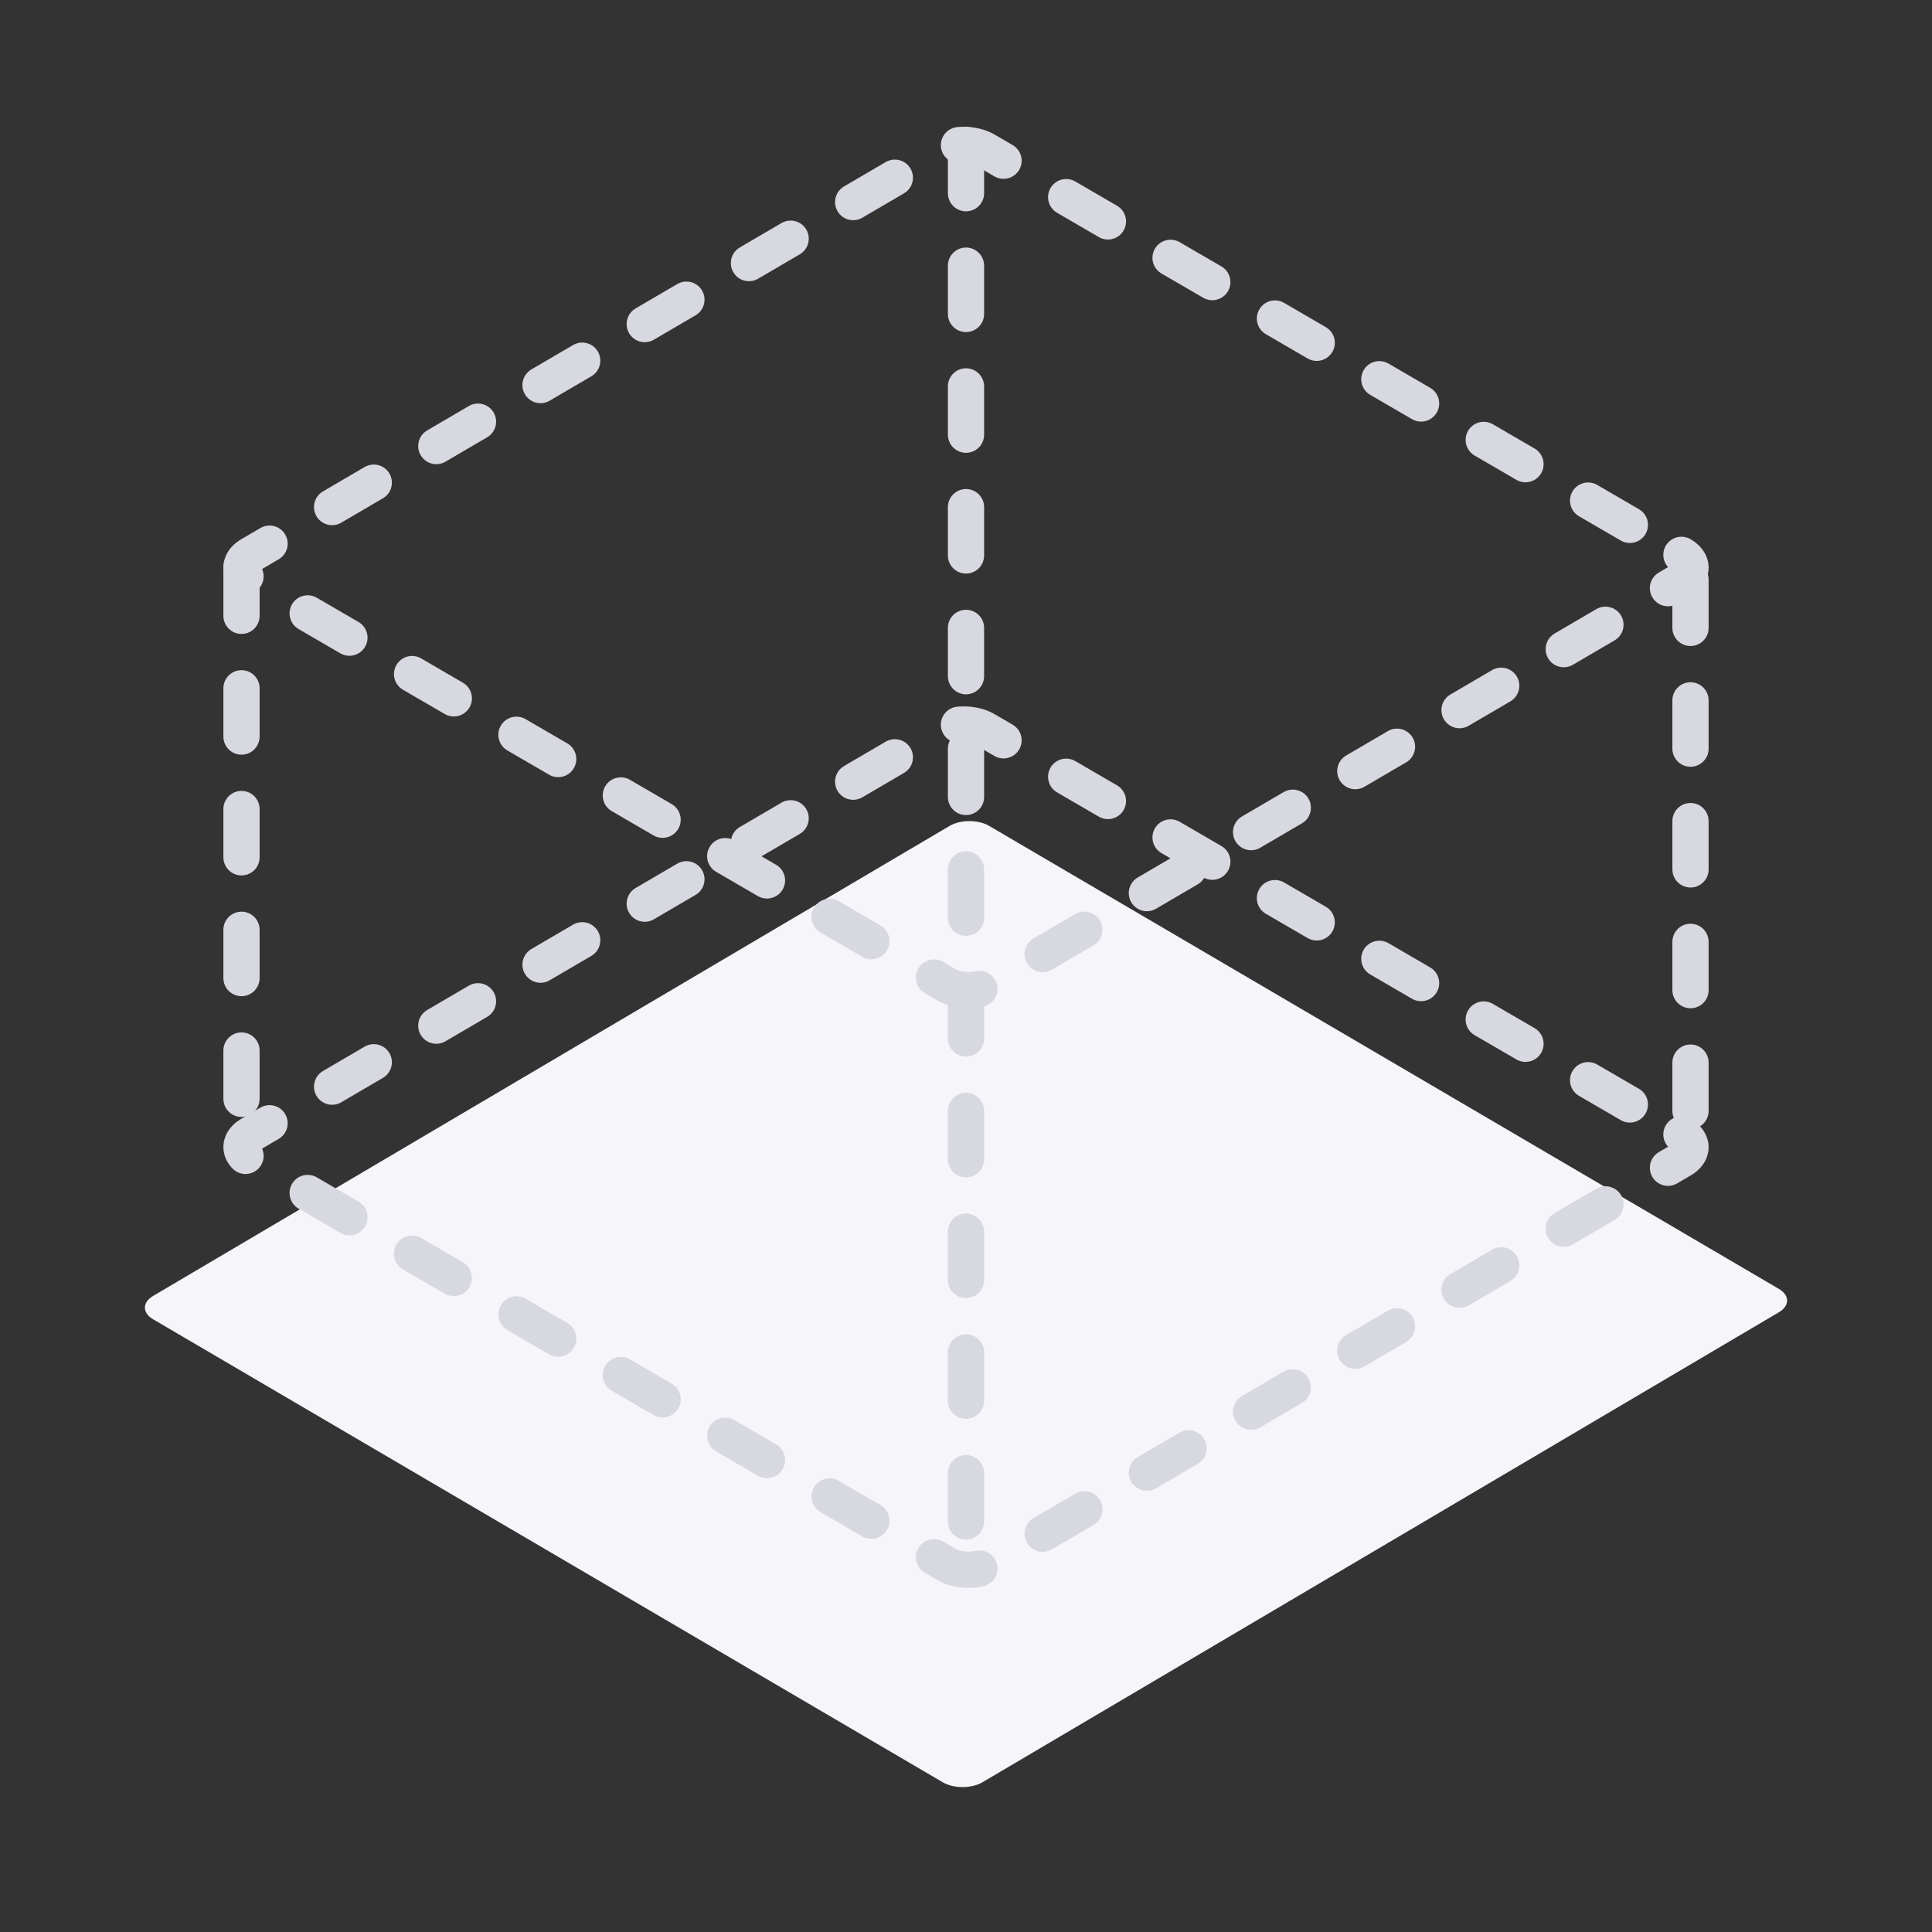 <?xml version="1.0" encoding="UTF-8"?>
<svg width="80px" height="80px" viewBox="0 0 80 80" version="1.1" xmlns="http://www.w3.org/2000/svg" xmlns:xlink="http://www.w3.org/1999/xlink">
    <rect x="0" y="0" width="80" height="80" fill="#333333" stroke="none"/>
    <title>nodata_simple</title>
    <g id="nodata_simple" stroke="none" stroke-width="1" fill="none" fill-rule="evenodd">
        <g id="编组备份" transform="translate(6, 6)">
            <path d="M67.657,47.369 C68.113,47.636 68.114,48.069 67.661,48.337 L34.682,67.799 C34.229,68.066 33.493,68.067 33.037,67.8 L0.344,48.631 C-0.112,48.364 -0.115,47.93 0.338,47.663 L33.317,28.201 C33.77,27.933 34.507,27.933 34.963,28.201 L67.657,47.369 Z" id="Fill-1" fill="#F5F5FA"></path>
            <path d="M63.624,16.975 C64.123,17.266 64.126,17.735 63.63,18.025 L34.996,34.782 C34.5,35.073 33.697,35.073 33.198,34.782 L4.377,18.025 C3.878,17.735 3.873,17.265 4.37,16.975 L33.003,0.217 C33.499,-0.073 34.304,-0.072 34.803,0.218 L63.624,16.975 Z" id="Fill-1复制" stroke="#D7D8E0" stroke-width="1.5" stroke-linecap="round" stroke-linejoin="round" stroke-dasharray="2,3"></path>
            <path d="M63.624,40.975 C64.123,41.266 64.126,41.735 63.63,42.025 L34.996,58.782 C34.5,59.073 33.697,59.073 33.198,58.782 L4.377,42.025 C3.878,41.735 3.873,41.265 4.37,40.975 L33.003,24.217 C33.499,23.927 34.304,23.928 34.803,24.218 L63.624,40.975 Z" id="Fill-1复制-2" stroke="#D7D8E0" stroke-width="1.5" stroke-linecap="round" stroke-linejoin="round" stroke-dasharray="2,3"></path>
            <line x1="34" y1="0" x2="34" y2="58" id="路径-8复制-3" stroke="#D7D8E0" stroke-width="1.5" stroke-linecap="round" stroke-linejoin="round" stroke-dasharray="2,3"></line>
            <line x1="4" y1="17.5" x2="4" y2="41.5" id="路径-8复制-4" stroke="#D7D8E0" stroke-width="1.5" stroke-linecap="round" stroke-linejoin="round" stroke-dasharray="2,3"></line>
            <line x1="64" y1="18" x2="64" y2="40.5" id="路径-8复制-5" stroke="#D7D8E0" stroke-width="1.5" stroke-linecap="round" stroke-linejoin="round" stroke-dasharray="2,3"></line>
        </g>
    </g>
</svg>